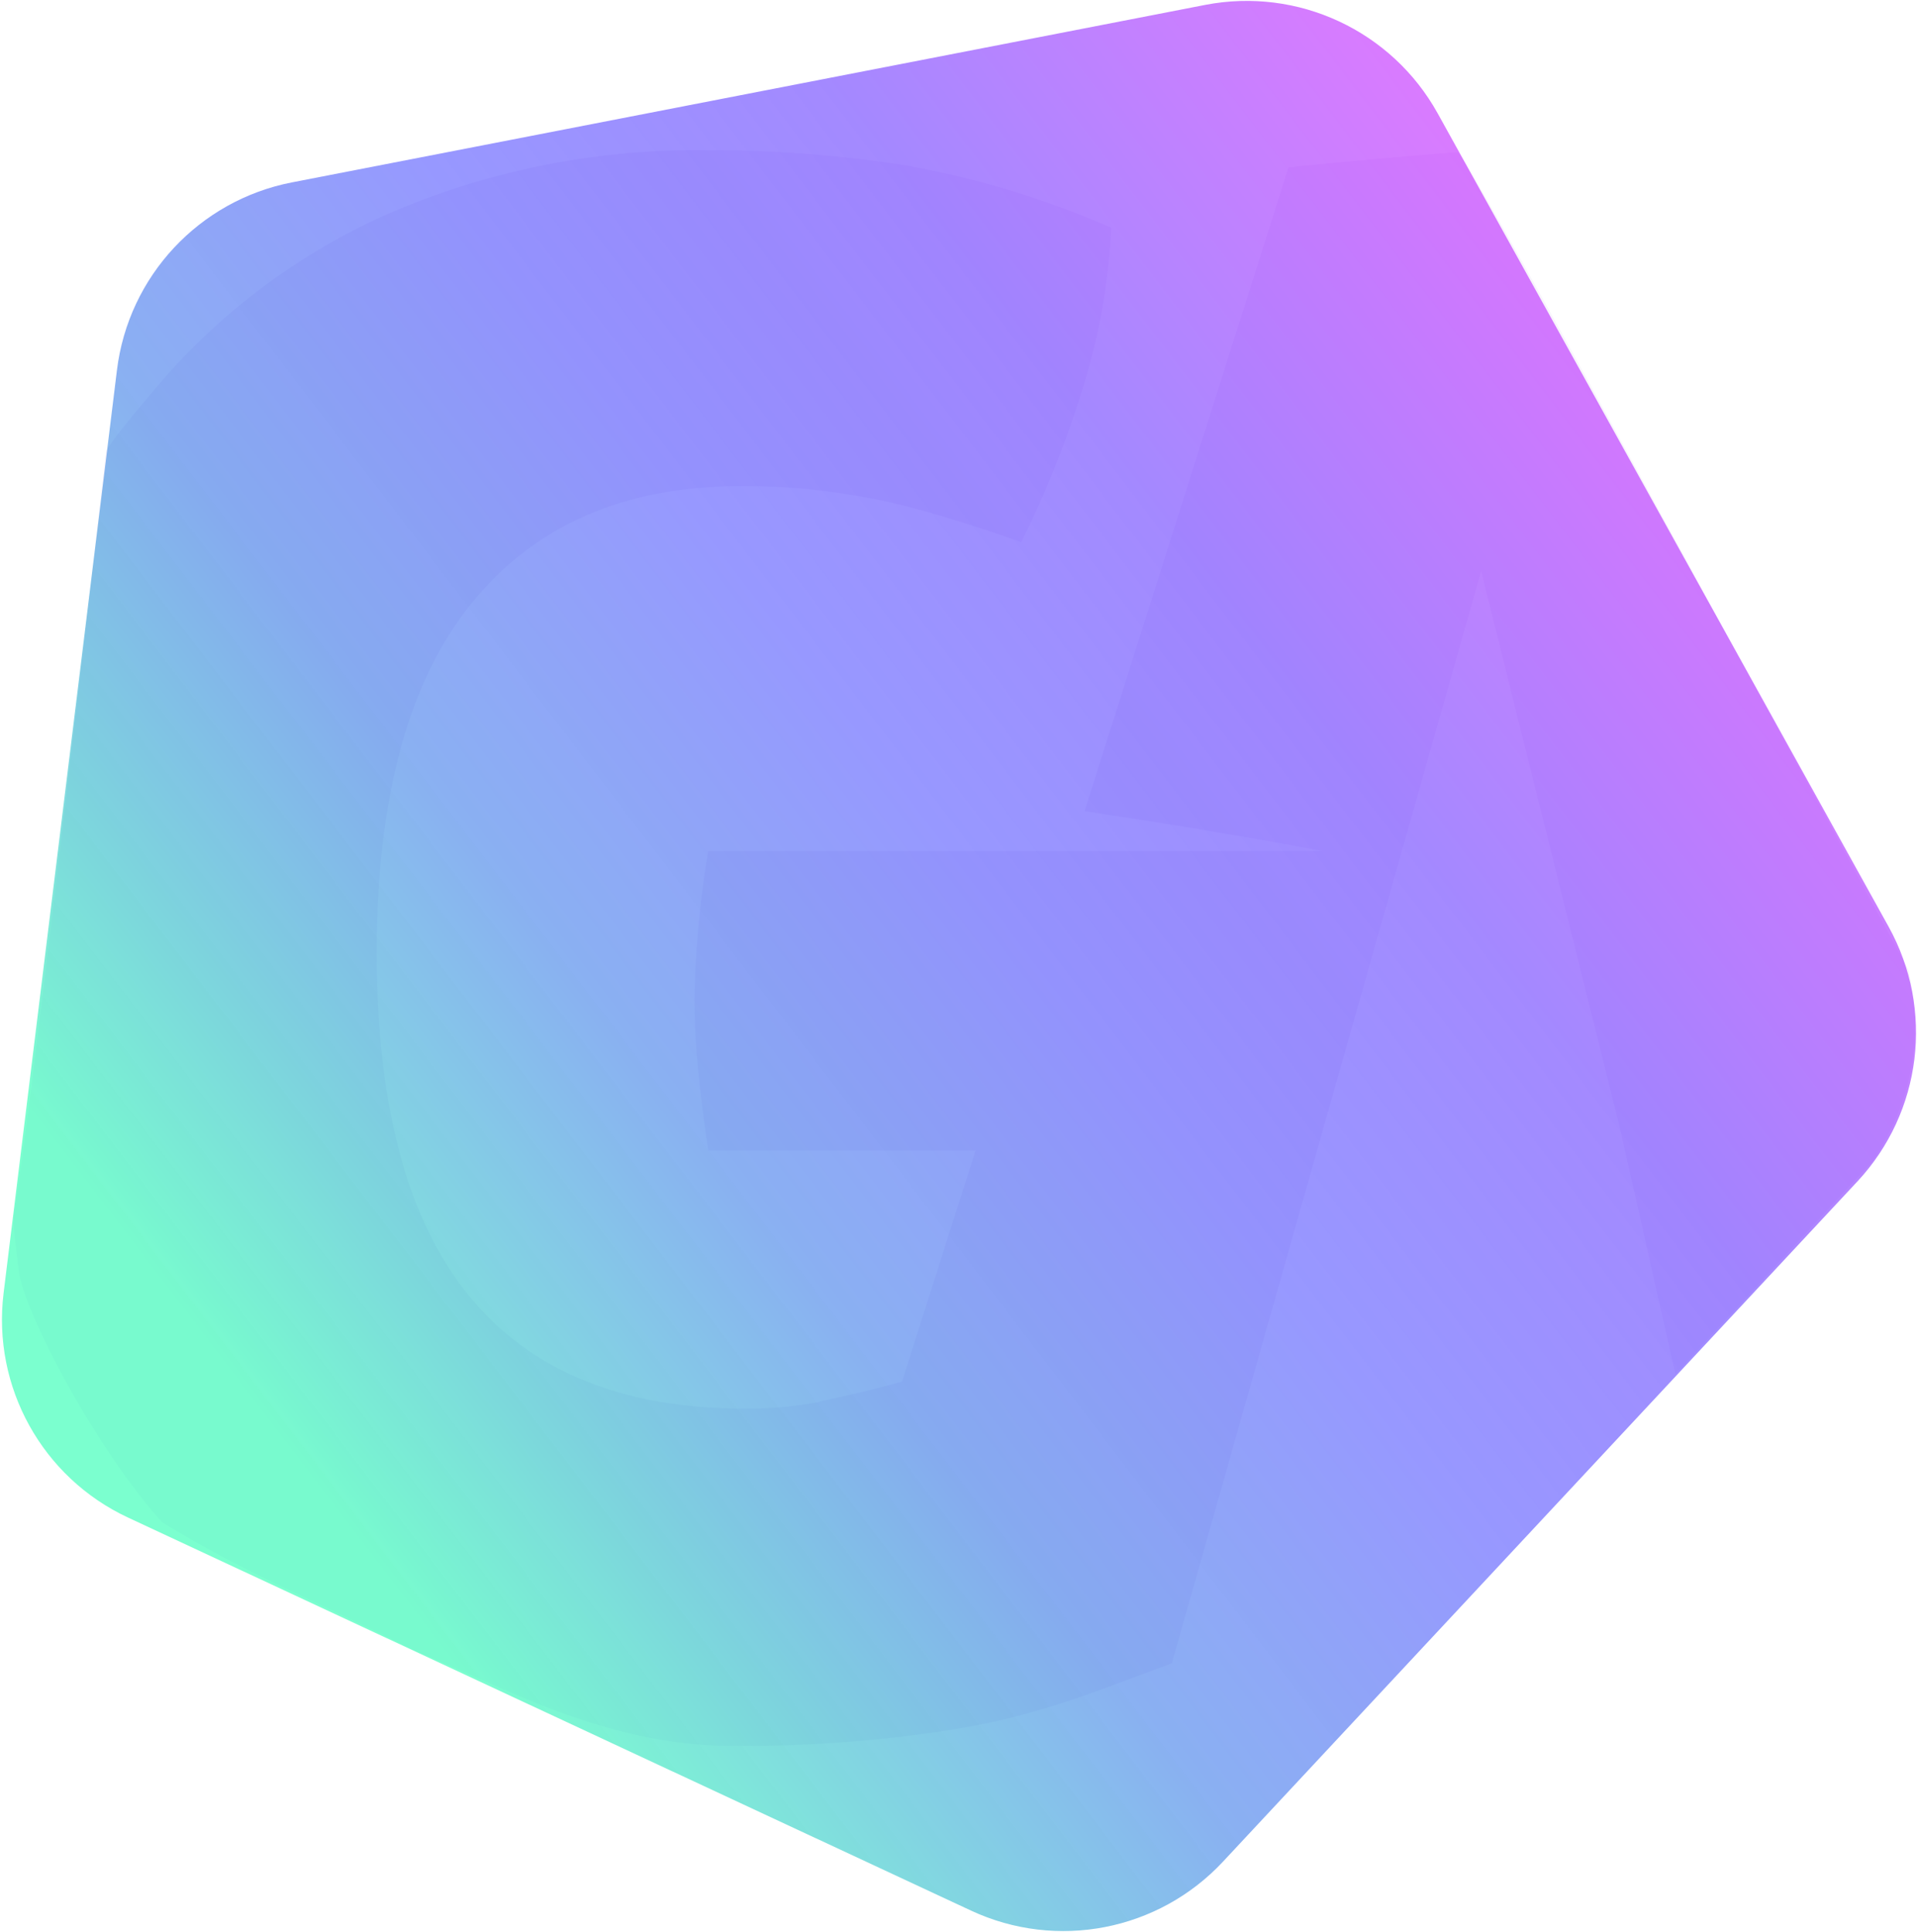 <?xml version="1.0" encoding="UTF-8"?>
<svg width="878px" height="885px" viewBox="0 0 878 885" version="1.1" xmlns="http://www.w3.org/2000/svg" xmlns:xlink="http://www.w3.org/1999/xlink">
    <!-- Generator: Sketch 54.1 (76490) - https://sketchapp.com -->
    <title>Group 7</title>
    <desc>Created with Sketch.</desc>
    <defs>
        <linearGradient x1="59.972%" y1="3.651%" x2="16.358%" y2="83.582%" id="linearGradient-1">
            <stop stop-color="#BE00FF" offset="0%"></stop>
            <stop stop-color="#501CFF" offset="28.427%"></stop>
            <stop stop-color="#1F20FF" stop-opacity="0.889" offset="48.944%"></stop>
            <stop stop-color="#0052E2" stop-opacity="0.882" offset="70.149%"></stop>
            <stop stop-color="#01FFA3" offset="100%"></stop>
        </linearGradient>
    </defs>
    <g id="Page-1" stroke="none" stroke-width="1" fill="none" fill-rule="evenodd">
        <g id="Login-page" transform="translate(-247, -193)">
            <g id="Group-7" transform="translate(18.858, -24.142)">
                <path d="M1085.714,749.142 C1077.765,757.767 1047.686,790.256 995.476,846.609 L969.83,732.842 L906.505,478.735 L764.867,979.05 C726.027,993.481 701.911,1003.645 660.908,1010.017 C628.737,1014.855 596.236,1017.162 563.703,1016.916 C505.795,1016.916 460.016,990.61 416.603,972.564 C376.357,952.044 340.728,938.111 302.327,914.431 C272.413,881.175 239.132,818.702 236.732,799.2 C234.332,779.698 234.332,779.698 234.332,774.72 C242.552,726.408 276.583,424.591 276.583,424.591 C276.583,424.591 273.93,424.623 303.33,390.416 C332.478,357.202 368.726,330.944 409.4,313.578 C454.673,294.579 503.409,285.182 552.515,285.981 C582.748,285.895 612.94,288.202 642.807,292.88 C675.265,298.651 706.921,308.251 737.109,321.477 C735.822,348.364 730.832,374.946 722.28,400.475 C715.174,422.783 706.353,444.51 695.895,465.463 C682.737,460.864 670.723,456.931 659.852,453.666 C648.981,450.401 638.62,447.768 628.77,445.766 C618.884,443.8 609.016,442.308 599.165,441.29 C589.315,440.272 578.76,439.78 567.502,439.815 C514.203,439.815 473.077,457.704 444.123,493.481 C415.169,529.258 400.693,582.625 400.693,653.582 C400.693,723.802 414.765,776.168 442.91,810.681 C471.054,845.194 513.166,862.433 569.244,862.398 C580.501,862.508 591.742,861.521 602.806,859.449 L604.337,859.027 C618.321,855.973 629.561,853.339 641.277,850.022 L674.945,744.165 L552.515,744.165 C550.44,730.121 548.874,717.57 547.819,706.51 C546.763,695.45 546.236,685.268 546.236,675.964 C546.236,667.082 546.763,656.373 547.819,643.839 C548.874,631.305 550.44,619.016 552.515,606.973 L833.892,606.973 C833.892,606.973 808.35,602.128 778.482,597.178 C748.613,592.227 724.866,588.751 724.866,588.751 L818.271,293.828 C835.369,291.897 891.395,286.929 895.667,286.929 C898.515,286.929 967.419,411.871 1102.378,661.753 C1109.119,693.562 1103.564,722.691 1085.714,749.142 Z" id="Path" fill="#7A26C4" opacity="0.053"></path>
                <path d="M704.779,202.705 L1049.435,453.113 C1084.484,478.577 1099.149,523.714 1085.762,564.916 L954.115,970.084 C940.728,1011.286 902.332,1039.182 859.009,1039.182 L432.991,1039.182 C389.668,1039.182 351.272,1011.286 337.885,970.084 L206.238,564.916 C192.851,523.714 207.516,478.577 242.565,453.113 L587.221,202.705 C622.27,177.241 669.73,177.241 704.779,202.705 Z" id="Polygon" fill="url(#linearGradient-1)" style="mix-blend-mode: color-burn;" opacity="0.521" transform="translate(646, 646) rotate(25) translate(-646, -646) "></path>
            </g>
        </g>
    </g>
</svg>